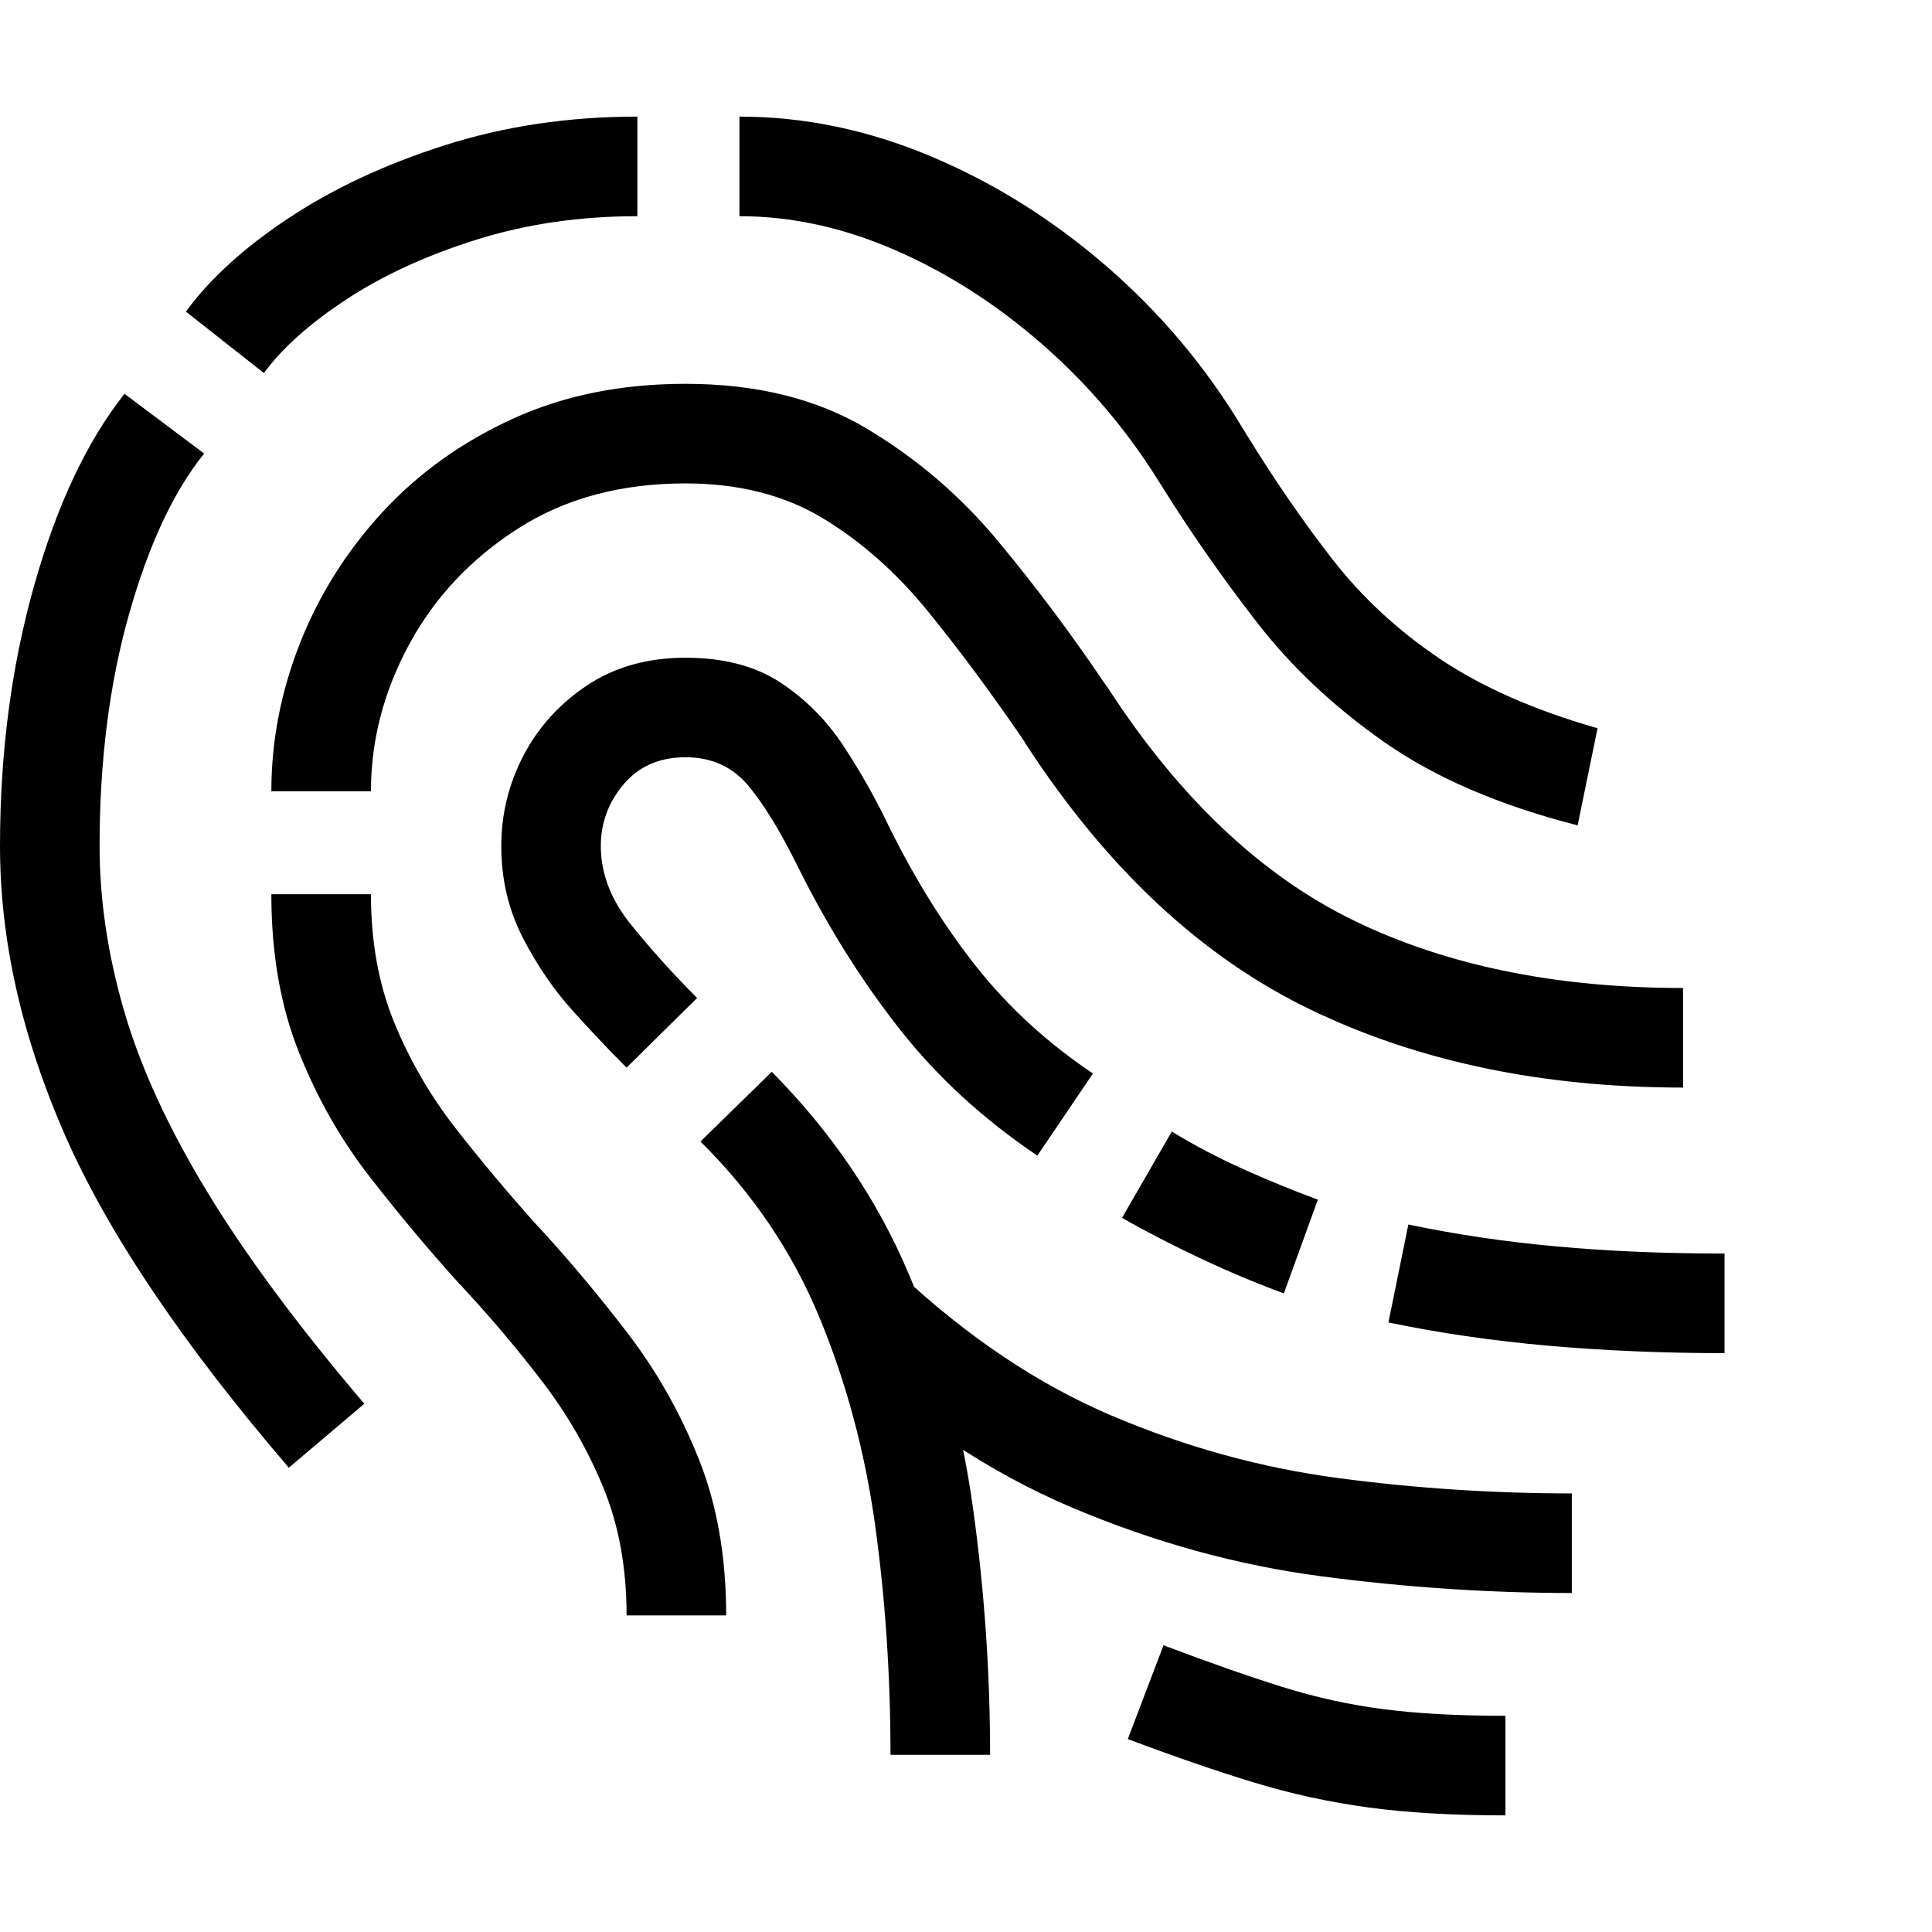 <svg version="1.1" xmlns="http://www.w3.org/2000/svg" style="fill:rgba(0,0,0,1.0)" width="256" height="256" viewBox="0 0 36.375 31.984"><path fill="rgb(0, 0, 0)" d="M31.688 18.281 C29.042 18.281 26.703 17.792 24.672 16.812 C22.641 15.833 20.865 14.182 19.344 11.859 L19.266 11.734 C18.661 10.849 18.063 10.042 17.469 9.312 C16.875 8.583 16.216 8 15.492 7.562 C14.768 7.125 13.906 6.906 12.906 6.906 C11.687 6.906 10.635 7.19 9.75 7.758 C8.865 8.326 8.182 9.052 7.703 9.938 C7.224 10.823 6.984 11.745 6.984 12.703 L5.109 12.703 C5.109 11.755 5.289 10.826 5.648 9.914 C6.008 9.003 6.526 8.18 7.203 7.445 C7.88 6.711 8.698 6.125 9.656 5.688 C10.615 5.25 11.698 5.031 12.906 5.031 C14.24 5.031 15.378 5.312 16.32 5.875 C17.263 6.438 18.089 7.146 18.797 8 C19.505 8.854 20.161 9.729 20.766 10.625 L20.875 10.781 C22.219 12.844 23.76 14.297 25.5 15.141 C27.24 15.984 29.302 16.406 31.688 16.406 Z M11.797 28.219 C11.797 27.323 11.651 26.521 11.359 25.812 C11.068 25.104 10.688 24.443 10.219 23.828 C9.75 23.214 9.24 22.609 8.688 22.016 L8.656 21.984 C8.073 21.339 7.508 20.664 6.961 19.961 C6.414 19.258 5.969 18.474 5.625 17.609 C5.281 16.745 5.109 15.755 5.109 14.641 L6.984 14.641 C6.984 15.536 7.13 16.341 7.422 17.055 C7.714 17.768 8.099 18.432 8.578 19.047 C9.057 19.661 9.573 20.276 10.125 20.891 L10.156 20.922 C10.74 21.557 11.299 22.227 11.836 22.93 C12.372 23.633 12.812 24.414 13.156 25.273 C13.5 26.133 13.672 27.115 13.672 28.219 Z M5.438 25.438 C3.427 23.094 2.018 20.997 1.211 19.148 C0.404 17.299 0 15.495 0 13.734 C0 11.984 0.214 10.352 0.641 8.836 C1.068 7.32 1.635 6.115 2.344 5.219 L3.844 6.344 C3.271 7.052 2.799 8.06 2.43 9.367 C2.06 10.674 1.875 12.13 1.875 13.734 C1.875 14.745 2.029 15.779 2.336 16.836 C2.643 17.893 3.161 19.023 3.891 20.227 C4.62 21.43 5.609 22.766 6.859 24.234 Z M16.766 30.844 C16.766 29.354 16.669 27.914 16.477 26.523 C16.284 25.133 15.932 23.823 15.422 22.594 C14.911 21.365 14.167 20.266 13.188 19.297 L14.531 17.984 C15.656 19.12 16.516 20.388 17.109 21.789 C17.703 23.19 18.107 24.661 18.32 26.203 C18.534 27.745 18.641 29.292 18.641 30.844 Z M28.344 31.984 C27.365 31.984 26.508 31.935 25.773 31.836 C25.039 31.737 24.32 31.581 23.617 31.367 C22.914 31.154 22.12 30.88 21.234 30.547 L21.906 28.781 C22.76 29.104 23.503 29.365 24.133 29.562 C24.763 29.76 25.401 29.901 26.047 29.984 C26.693 30.068 27.458 30.109 28.344 30.109 Z M29.594 27.797 C28.052 27.797 26.484 27.693 24.891 27.484 C23.297 27.276 21.721 26.841 20.164 26.18 C18.607 25.518 17.115 24.521 15.688 23.188 L16.953 21.797 C18.224 22.984 19.552 23.872 20.938 24.461 C22.323 25.049 23.742 25.44 25.195 25.633 C26.648 25.826 28.115 25.922 29.594 25.922 Z M19.531 19.562 C18.51 18.875 17.646 18.081 16.938 17.18 C16.229 16.279 15.599 15.276 15.047 14.172 L15.031 14.141 C14.698 13.464 14.383 12.948 14.086 12.594 C13.789 12.24 13.396 12.062 12.906 12.062 C12.417 12.062 12.029 12.232 11.742 12.57 C11.456 12.909 11.312 13.297 11.312 13.734 C11.312 14.255 11.505 14.753 11.891 15.227 C12.276 15.701 12.687 16.156 13.125 16.594 L11.797 17.906 C11.505 17.615 11.174 17.266 10.805 16.859 C10.435 16.453 10.115 15.987 9.844 15.461 C9.573 14.935 9.438 14.359 9.438 13.734 C9.438 13.13 9.578 12.56 9.859 12.023 C10.141 11.487 10.542 11.047 11.062 10.703 C11.583 10.359 12.198 10.188 12.906 10.188 C13.625 10.188 14.221 10.344 14.695 10.656 C15.169 10.969 15.565 11.367 15.883 11.852 C16.201 12.336 16.479 12.828 16.719 13.328 L16.734 13.359 C17.234 14.37 17.786 15.255 18.391 16.016 C18.995 16.776 19.724 17.443 20.578 18.016 Z M24.172 22.156 C23.661 21.969 23.141 21.75 22.609 21.5 C22.078 21.25 21.583 20.995 21.125 20.734 L22.062 19.109 C22.49 19.37 22.935 19.604 23.398 19.812 C23.862 20.021 24.333 20.214 24.812 20.391 Z M3.5 3.672 C3.948 3.057 4.591 2.471 5.43 1.914 C6.268 1.357 7.25 0.898 8.375 0.539 C9.5 0.18 10.708 -0 12 -0 L12 1.875 C10.917 1.875 9.904 2.023 8.961 2.32 C8.018 2.617 7.203 2.992 6.516 3.445 C5.828 3.898 5.313 4.359 4.969 4.828 Z M32.469 23.281 C31.312 23.281 30.206 23.234 29.148 23.141 C28.091 23.047 27.089 22.901 26.141 22.703 L26.516 20.859 C27.411 21.047 28.346 21.185 29.32 21.273 C30.294 21.362 31.344 21.406 32.469 21.406 Z M29.703 13.344 C28.234 12.969 27.023 12.448 26.07 11.781 C25.117 11.115 24.318 10.365 23.672 9.531 C23.026 8.698 22.432 7.849 21.891 6.984 L21.812 6.859 C21.208 5.891 20.477 5.031 19.617 4.281 C18.758 3.531 17.839 2.943 16.859 2.516 C15.88 2.089 14.901 1.875 13.922 1.875 L13.922 -0 C15.141 -0 16.344 0.25 17.531 0.75 C18.719 1.25 19.82 1.94 20.836 2.82 C21.852 3.701 22.703 4.714 23.391 5.859 L23.469 5.984 C24 6.849 24.542 7.635 25.094 8.344 C25.646 9.052 26.315 9.672 27.102 10.203 C27.888 10.734 28.88 11.172 30.078 11.516 Z M36.375 26.859" /></svg>